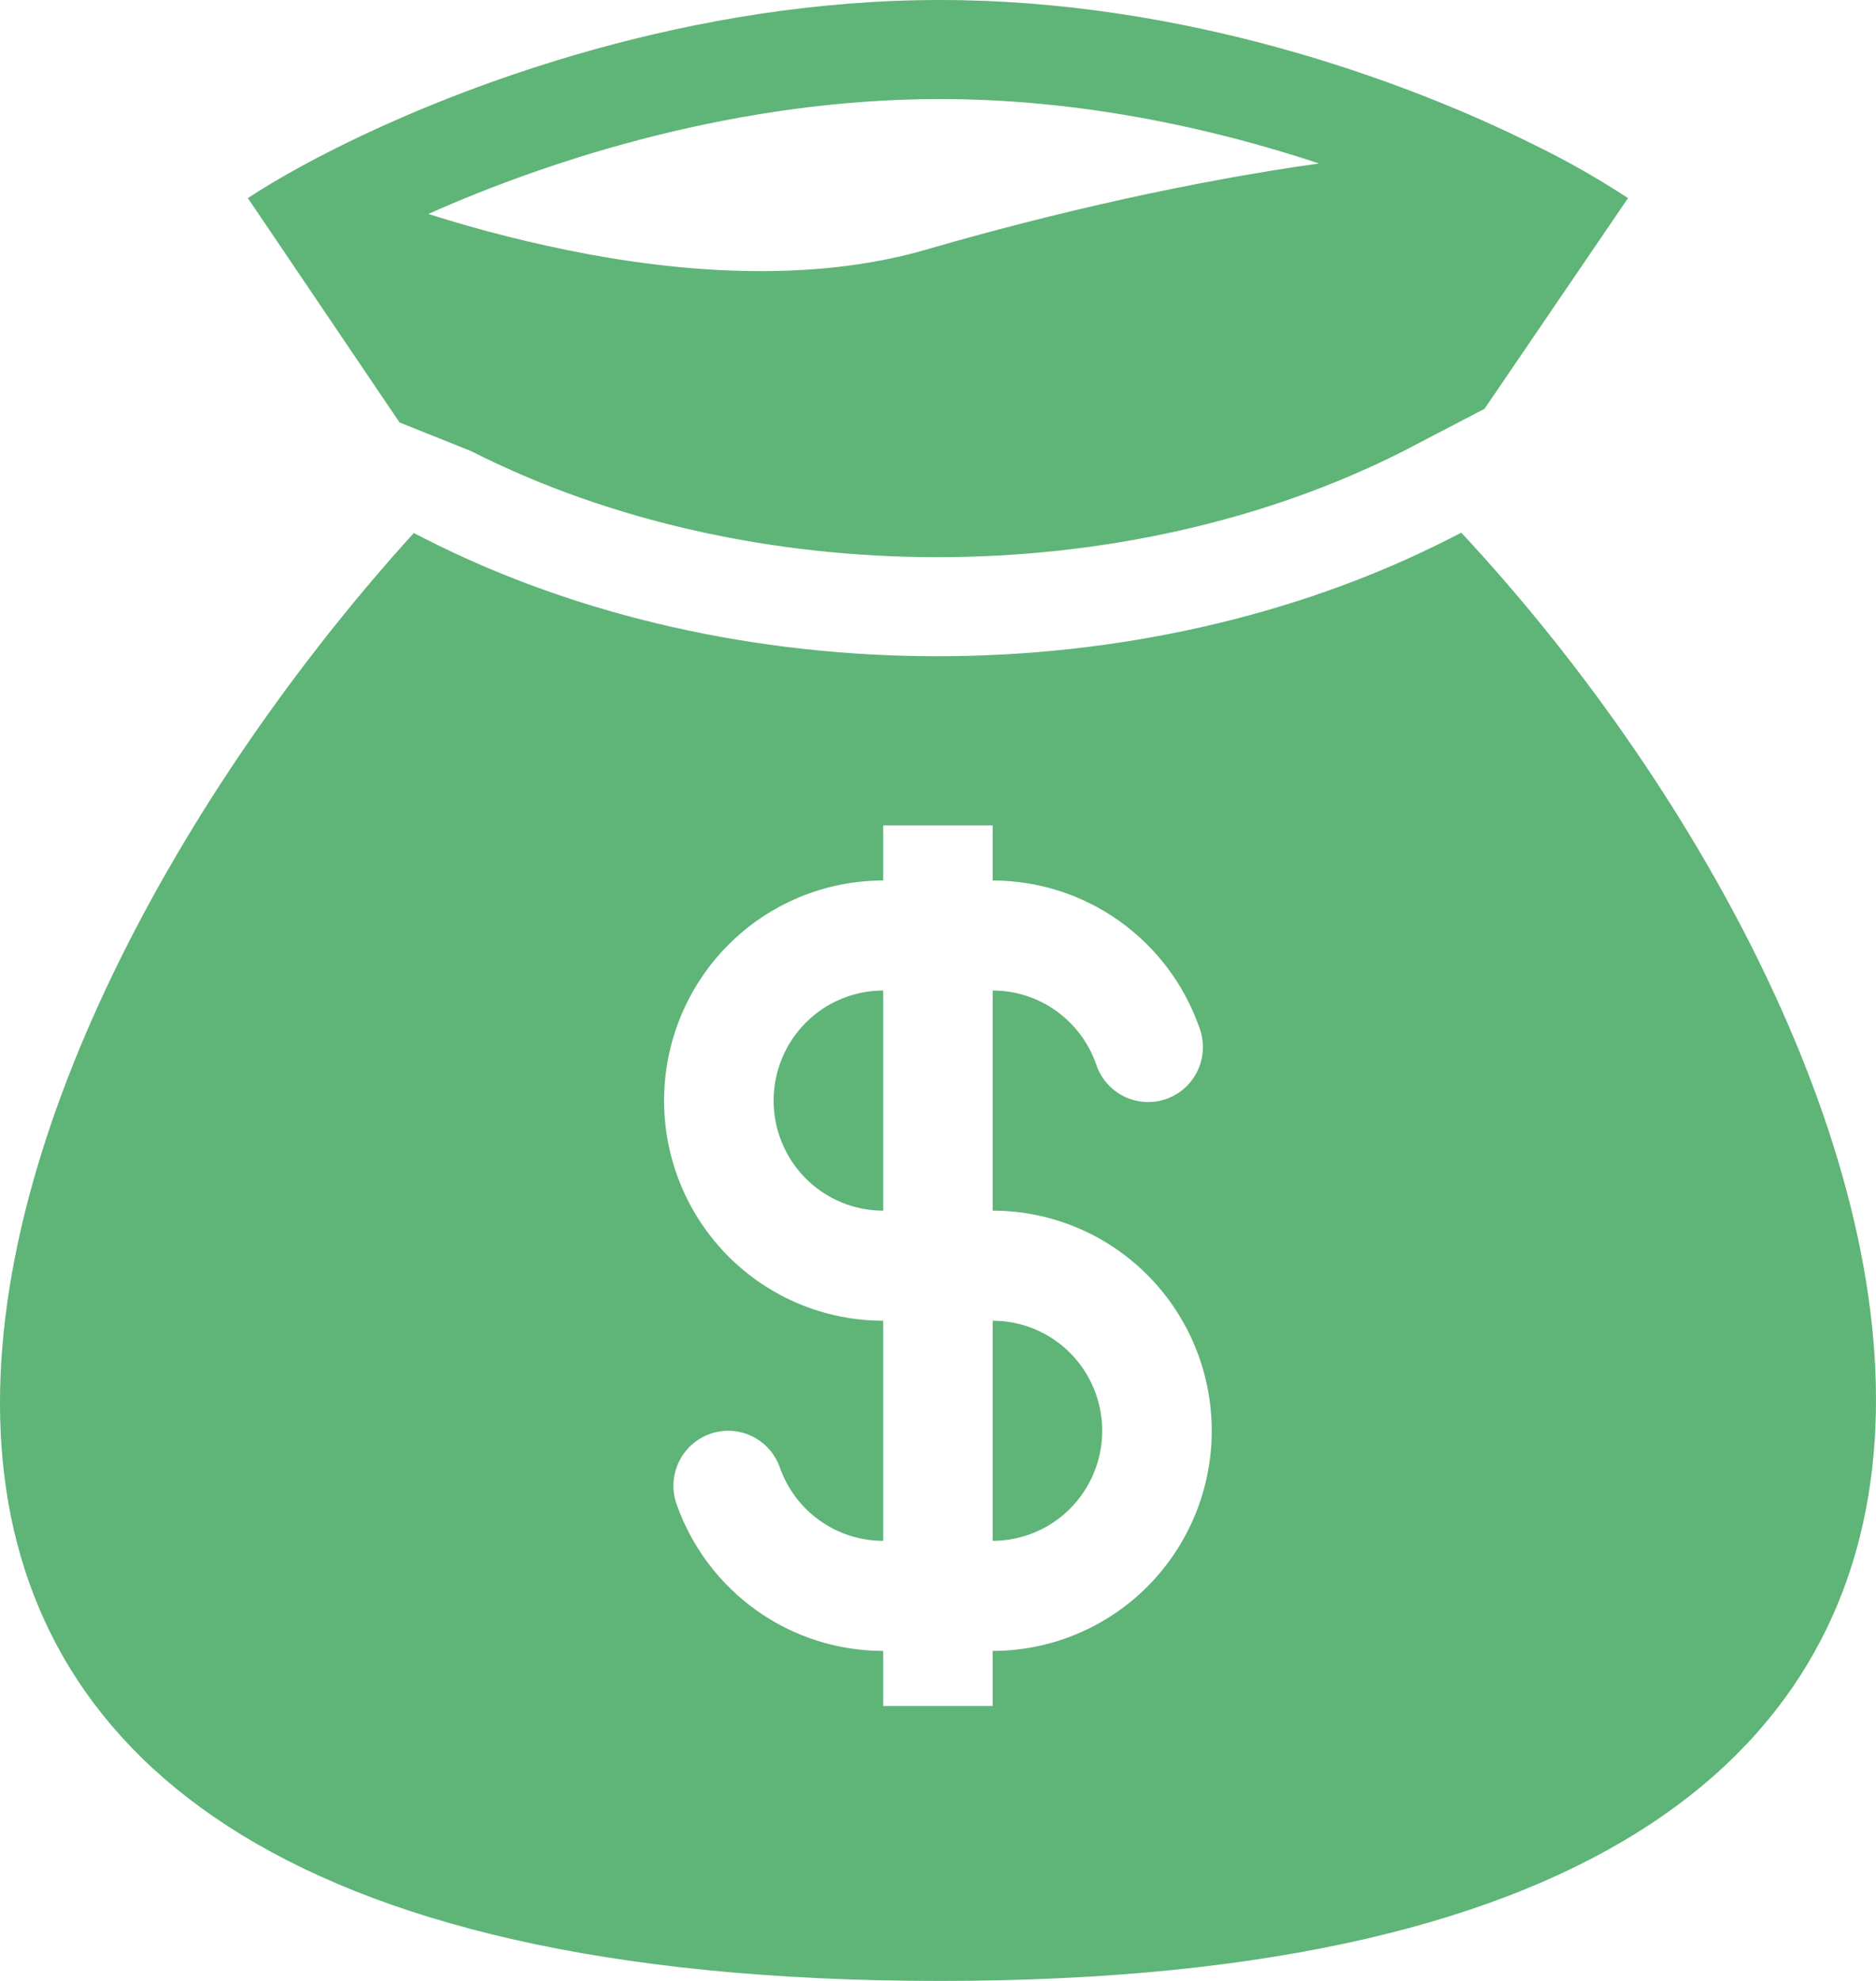<svg width="72" height="76" viewBox="0 0 72 76" fill="none" xmlns="http://www.w3.org/2000/svg">
<path fill-rule="evenodd" clip-rule="evenodd" d="M36.08 0C26.586 0 17.935 3.15 12.817 5.724C12.354 5.956 11.923 6.184 11.522 6.404C10.727 6.838 10.051 7.244 9.513 7.601L15.335 16.21L18.076 17.306C28.787 22.734 43.151 22.734 53.864 17.306L56.975 15.685L62.482 7.601C61.341 6.853 60.155 6.178 58.93 5.58C53.839 3.034 45.396 0 36.08 0ZM22.538 9.746C20.476 9.358 18.44 8.845 16.44 8.209C21.235 6.07 28.381 3.8 36.078 3.8C41.411 3.8 46.453 4.89 50.623 6.271C45.736 6.961 40.522 8.133 35.553 9.575C31.643 10.711 27.074 10.588 22.538 9.746ZM56.084 20.437L55.569 20.699C43.784 26.67 28.154 26.67 16.369 20.699L15.881 20.45C-1.821 39.96 -15.336 76 36.08 76C87.492 76 73.647 39.287 56.084 20.437ZM33.894 38.003C32.779 38.003 31.71 38.448 30.922 39.24C30.134 40.032 29.691 41.106 29.691 42.226C29.691 43.346 30.134 44.42 30.922 45.212C31.71 46.003 32.779 46.448 33.894 46.448V38.003ZM38.098 33.781V31.669H33.894V33.781C31.665 33.781 29.526 34.67 27.949 36.254C26.373 37.838 25.487 39.986 25.487 42.226C25.487 44.465 26.373 46.614 27.949 48.197C29.526 49.781 31.665 50.671 33.894 50.671V59.116C33.025 59.116 32.177 58.846 31.467 58.342C30.757 57.838 30.22 57.125 29.93 56.302C29.745 55.774 29.358 55.341 28.855 55.1C28.352 54.858 27.774 54.827 27.248 55.014C26.723 55.2 26.292 55.589 26.052 56.094C25.811 56.599 25.78 57.18 25.966 57.708C26.546 59.355 27.62 60.78 29.039 61.789C30.459 62.797 32.155 63.339 33.894 63.339V65.45H38.098V63.339C40.328 63.339 42.466 62.449 44.043 60.865C45.62 59.281 46.506 57.133 46.506 54.894C46.506 52.654 45.62 50.506 44.043 48.922C42.466 47.338 40.328 46.448 38.098 46.448V38.003C39.927 38.003 41.484 39.175 42.064 40.818C42.15 41.086 42.289 41.335 42.473 41.549C42.656 41.763 42.88 41.938 43.132 42.063C43.384 42.188 43.658 42.261 43.939 42.278C44.219 42.295 44.5 42.256 44.765 42.162C45.03 42.068 45.274 41.921 45.482 41.731C45.689 41.541 45.857 41.31 45.974 41.054C46.092 40.798 46.157 40.52 46.166 40.238C46.175 39.956 46.127 39.675 46.026 39.411C45.447 37.765 44.373 36.339 42.953 35.331C41.533 34.322 39.837 33.781 38.098 33.781ZM38.098 50.671V59.116C39.213 59.116 40.282 58.671 41.071 57.879C41.859 57.087 42.302 56.013 42.302 54.894C42.302 53.774 41.859 52.7 41.071 51.908C40.282 51.116 39.213 50.671 38.098 50.671Z" fill="#5FB477"/>
</svg>
